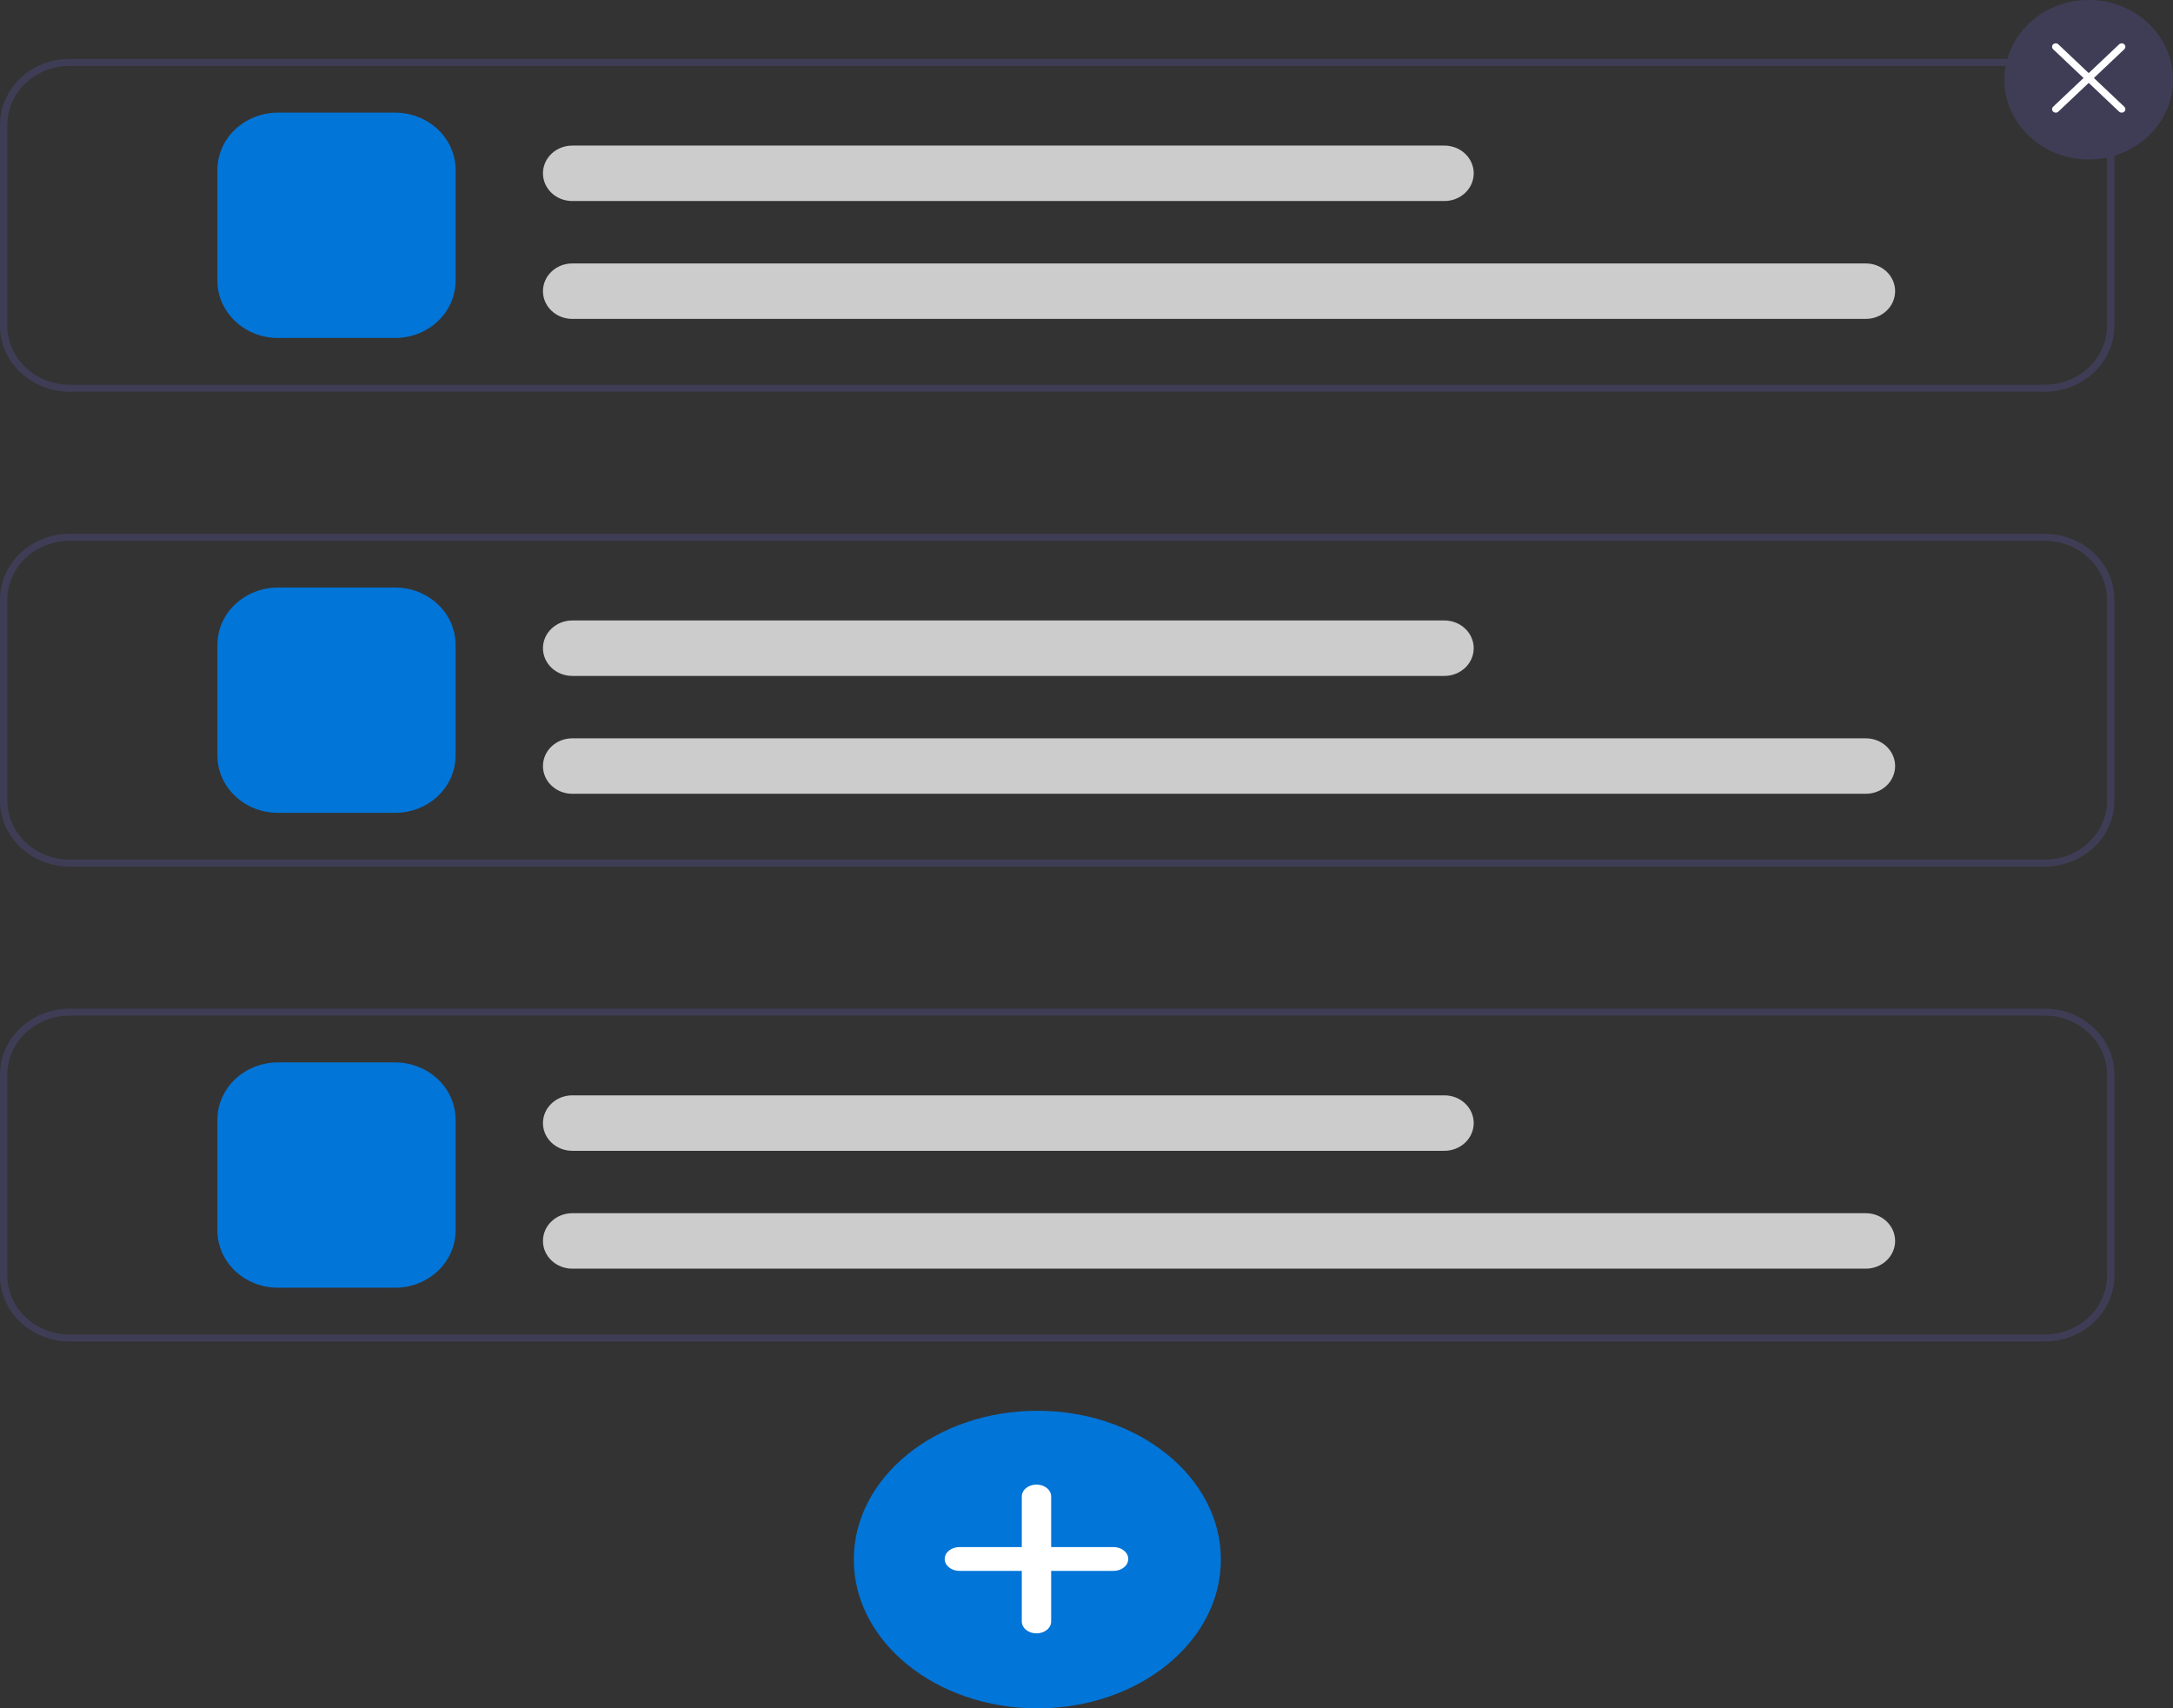 <svg width="477" height="375" viewBox="0 0 477 375" fill="none" xmlns="http://www.w3.org/2000/svg">
<rect x="0" y="0" width="477" height="375" fill="#333333" stroke="none"/>
<g id="undraw Posts re ormv 1">
<g id="Mid">
<path id="Vector" d="M448.847 190.221H15.283C11.231 190.217 7.347 188.692 4.481 185.982C1.616 183.271 0.005 179.597 0 175.764V131.633C0.005 127.8 1.616 124.125 4.481 121.415C7.347 118.705 11.231 117.18 15.283 117.176H448.847C452.898 117.18 456.783 118.705 459.649 121.415C462.514 124.125 464.125 127.8 464.13 131.633V175.764C464.125 179.597 462.514 183.271 459.649 185.982C456.783 188.692 452.898 190.217 448.847 190.221ZM15.283 118.698C11.658 118.702 8.182 120.065 5.618 122.49C3.055 124.915 1.613 128.204 1.609 131.633V175.764C1.613 179.194 3.055 182.482 5.618 184.906C8.182 187.331 11.658 188.696 15.283 188.699H448.847C452.472 188.696 455.948 187.331 458.511 184.906C461.075 182.482 462.517 179.194 462.521 175.764V131.633C462.517 128.204 461.075 124.915 458.511 122.49C455.948 120.065 452.472 118.702 448.847 118.698H15.283Z" fill="#3F3D56"/>
<path id="Vector 2" d="M86.738 178.428H60.997C57.478 178.424 54.105 177.1 51.617 174.746C49.128 172.392 47.729 169.201 47.725 165.873V141.525C47.729 138.196 49.128 135.005 51.617 132.651C54.105 130.298 57.478 128.974 60.997 128.97H86.738C90.256 128.974 93.63 130.298 96.118 132.651C98.606 135.005 100.006 138.196 100.01 141.525V165.873C100.006 169.201 98.606 172.392 96.118 174.746C93.63 177.1 90.256 178.424 86.738 178.428Z" fill="#0275D8"/>
<path id="Vector 3" d="M409.568 174.243H125.62C123.914 174.243 122.277 173.601 121.07 172.459C119.863 171.318 119.185 169.769 119.185 168.156C119.185 166.541 119.863 164.993 121.07 163.851C122.277 162.709 123.914 162.069 125.62 162.069H409.568C411.275 162.069 412.911 162.709 414.118 163.851C415.325 164.993 416.003 166.541 416.003 168.156C416.003 169.769 415.325 171.318 414.118 172.459C412.911 173.601 411.275 174.243 409.568 174.243Z" fill="#CCCCCC"/>
<path id="Vector 4" d="M317.063 148.373H125.62C123.914 148.373 122.277 147.731 121.07 146.589C119.863 145.448 119.185 143.899 119.185 142.286C119.185 140.671 119.863 139.122 121.07 137.981C122.277 136.839 123.914 136.198 125.62 136.198H317.063C318.77 136.198 320.407 136.839 321.614 137.981C322.82 139.122 323.499 140.671 323.499 142.286C323.499 143.899 322.82 145.448 321.614 146.589C320.407 147.731 318.77 148.373 317.063 148.373Z" fill="#CCCCCC"/>
</g>
<g id="Add">
<path id="Vector 5" d="M448.847 294.463H15.283C11.231 294.458 7.347 292.933 4.481 290.223C1.616 287.513 0.005 283.838 0 280.006V235.874C0.005 232.041 1.616 228.367 4.481 225.656C7.347 222.946 11.231 221.421 15.283 221.418H448.847C452.898 221.421 456.783 222.946 459.649 225.656C462.514 228.367 464.125 232.041 464.13 235.874V280.006C464.125 283.838 462.514 287.513 459.649 290.223C456.783 292.933 452.898 294.458 448.847 294.463ZM15.283 222.939C11.658 222.943 8.182 224.307 5.618 226.732C3.055 229.157 1.613 232.445 1.609 235.874V280.006C1.613 283.435 3.055 286.723 5.618 289.148C8.182 291.573 11.658 292.937 15.283 292.941H448.847C452.472 292.937 455.948 291.573 458.511 289.148C461.075 286.723 462.517 283.435 462.521 280.006V235.874C462.517 232.445 461.075 229.157 458.511 226.732C455.948 224.307 452.472 222.943 448.847 222.939H15.283Z" fill="#3F3D56"/>
<path id="Vector 6" d="M86.738 282.669H60.997C57.478 282.665 54.105 281.341 51.617 278.987C49.128 276.633 47.729 273.442 47.725 270.114V245.766C47.729 242.437 49.128 239.246 51.617 236.892C54.105 234.539 57.478 233.215 60.997 233.211H86.738C90.256 233.215 93.63 234.539 96.118 236.892C98.606 239.246 100.006 242.437 100.01 245.766V270.114C100.006 273.442 98.606 276.633 96.118 278.987C93.63 281.341 90.256 282.665 86.738 282.669Z" fill="#0275D8"/>
<path id="Vector 7" d="M409.568 278.484H125.62C123.914 278.484 122.277 277.843 121.07 276.7C119.863 275.559 119.185 274.011 119.185 272.397C119.185 270.782 119.863 269.234 121.07 268.093C122.277 266.95 123.914 266.31 125.62 266.31H409.568C411.275 266.31 412.911 266.95 414.118 268.093C415.325 269.234 416.003 270.782 416.003 272.397C416.003 274.011 415.325 275.559 414.118 276.7C412.911 277.843 411.275 278.484 409.568 278.484Z" fill="#CCCCCC"/>
<path id="Vector 8" d="M317.063 252.614H125.62C123.914 252.614 122.277 251.972 121.07 250.83C119.863 249.689 119.185 248.141 119.185 246.527C119.185 244.912 119.863 243.364 121.07 242.222C122.277 241.08 123.914 240.44 125.62 240.44H317.063C318.77 240.44 320.407 241.08 321.614 242.222C322.82 243.364 323.499 244.912 323.499 246.527C323.499 248.141 322.82 249.689 321.614 250.83C320.407 251.972 318.77 252.614 317.063 252.614Z" fill="#CCCCCC"/>
</g>
<g id="Remove">
<path id="Vector 9" d="M448.847 12.935H15.283C11.231 12.938 7.346 14.462 4.48 17.173C1.615 19.884 0.004 23.558 0 27.392V71.523C0.004 75.356 1.615 79.031 4.48 81.742C7.346 84.452 11.231 85.976 15.283 85.98H448.847C452.899 85.976 456.784 84.452 459.649 81.742C462.515 79.031 464.126 75.356 464.13 71.523V27.392C464.126 23.558 462.515 19.884 459.649 17.173C456.784 14.462 452.899 12.938 448.847 12.935ZM462.521 71.523C462.516 74.952 461.074 78.24 458.51 80.664C455.947 83.089 452.472 84.453 448.847 84.458H15.283C11.658 84.453 8.183 83.089 5.62 80.664C3.056 78.24 1.614 74.952 1.609 71.523V27.392C1.614 23.963 3.056 20.675 5.62 18.251C8.183 15.826 11.658 14.461 15.283 14.457H448.847C452.472 14.461 455.947 15.826 458.51 18.251C461.074 20.675 462.516 23.963 462.521 27.392V71.523Z" fill="#3F3D56"/>
<path id="Vector 10" d="M86.738 74.186H60.997C57.478 74.183 54.105 72.859 51.617 70.504C49.128 68.151 47.729 64.96 47.725 61.632V37.283C47.729 33.955 49.128 30.763 51.617 28.41C54.105 26.056 57.478 24.733 60.997 24.729H86.738C90.256 24.733 93.63 26.056 96.118 28.41C98.606 30.763 100.006 33.955 100.01 37.283V61.632C100.006 64.96 98.606 68.151 96.118 70.504C93.63 72.859 90.256 74.183 86.738 74.186Z" fill="#0275D8"/>
<path id="Vector 11" d="M409.568 70.001H125.62C123.914 70.001 122.277 69.36 121.07 68.218C119.863 67.077 119.185 65.528 119.185 63.914C119.185 62.3 119.863 60.751 121.07 59.61C122.277 58.468 123.914 57.827 125.62 57.827H409.568C411.275 57.827 412.911 58.468 414.118 59.61C415.325 60.751 416.003 62.3 416.003 63.914C416.003 65.528 415.325 67.077 414.118 68.218C412.911 69.36 411.275 70.001 409.568 70.001Z" fill="#CCCCCC"/>
<path id="Vector 12" d="M317.063 44.131H125.62C123.914 44.131 122.277 43.49 121.07 42.348C119.863 41.206 119.185 39.658 119.185 38.044C119.185 36.43 119.863 34.881 121.07 33.74C122.277 32.598 123.914 31.957 125.62 31.957H317.063C318.77 31.957 320.407 32.598 321.614 33.74C322.82 34.881 323.499 36.43 323.499 38.044C323.499 39.658 322.82 41.206 321.614 42.348C320.407 43.49 318.77 44.131 317.063 44.131Z" fill="#CCCCCC"/>
<g id="Cross">
<path id="Cross 2" d="M458.499 35.001C468.717 35.001 477 27.165 477 17.5C477 7.835 468.717 0 458.499 0C448.281 0 439.998 7.835 439.998 17.5C439.998 27.165 448.281 35.001 458.499 35.001Z" fill="#3F3D56"/>
<path id="Vector 13" d="M465.739 24.729C465.633 24.729 465.529 24.709 465.431 24.671C465.333 24.632 465.245 24.577 465.17 24.506L450.691 10.81C450.541 10.667 450.455 10.474 450.455 10.272C450.455 10.07 450.541 9.876 450.691 9.734C450.842 9.591 451.047 9.511 451.26 9.511C451.473 9.511 451.678 9.591 451.828 9.734L466.307 23.43C466.42 23.536 466.496 23.672 466.528 23.82C466.558 23.966 466.542 24.12 466.482 24.259C466.421 24.398 466.318 24.517 466.186 24.6C466.053 24.684 465.898 24.729 465.739 24.729Z" fill="white"/>
<path id="Vector 14" d="M451.26 24.729C451.1 24.729 450.945 24.684 450.813 24.6C450.68 24.517 450.578 24.398 450.516 24.259C450.456 24.12 450.44 23.967 450.471 23.82C450.502 23.672 450.578 23.536 450.691 23.43L465.17 9.734C465.245 9.663 465.333 9.607 465.431 9.569C465.529 9.531 465.633 9.511 465.739 9.511C465.844 9.511 465.949 9.531 466.047 9.569C466.144 9.607 466.232 9.663 466.307 9.734C466.382 9.804 466.442 9.888 466.482 9.981C466.522 10.073 466.543 10.171 466.543 10.272C466.543 10.372 466.522 10.471 466.482 10.563C466.442 10.655 466.382 10.739 466.307 10.81L451.828 24.506C451.754 24.577 451.665 24.632 451.568 24.671C451.47 24.709 451.365 24.729 451.26 24.729Z" fill="white"/>
</g>
</g>
<g id="Plus">
<path id="Ellipse 220" d="M227.711 375C249.962 375 268 360.378 268 342.34C268 324.302 249.962 309.68 227.711 309.68C205.459 309.68 187.422 324.302 187.422 342.34C187.422 360.378 205.459 375 227.711 375Z" fill="#0275D8"/>
<path id="Path 1106" d="M244.441 339.597H230.743V328.493C230.743 327.8 230.403 327.136 229.799 326.645C229.194 326.155 228.375 325.88 227.52 325.88C226.664 325.88 225.845 326.155 225.24 326.645C224.636 327.136 224.296 327.8 224.296 328.493V339.597H210.598C209.743 339.597 208.923 339.873 208.318 340.363C207.714 340.853 207.375 341.517 207.375 342.21C207.375 342.904 207.714 343.568 208.318 344.058C208.923 344.548 209.743 344.823 210.598 344.823H224.296V355.928C224.296 356.621 224.636 357.285 225.24 357.776C225.845 358.265 226.664 358.541 227.52 358.541C228.375 358.541 229.194 358.265 229.799 357.776C230.403 357.285 230.743 356.621 230.743 355.928V344.823H244.441C245.296 344.823 246.116 344.548 246.721 344.058C247.325 343.568 247.665 342.904 247.665 342.21C247.665 341.517 247.325 340.853 246.721 340.363C246.116 339.873 245.296 339.597 244.441 339.597Z" fill="white"/>
</g>
</g>
</svg>
